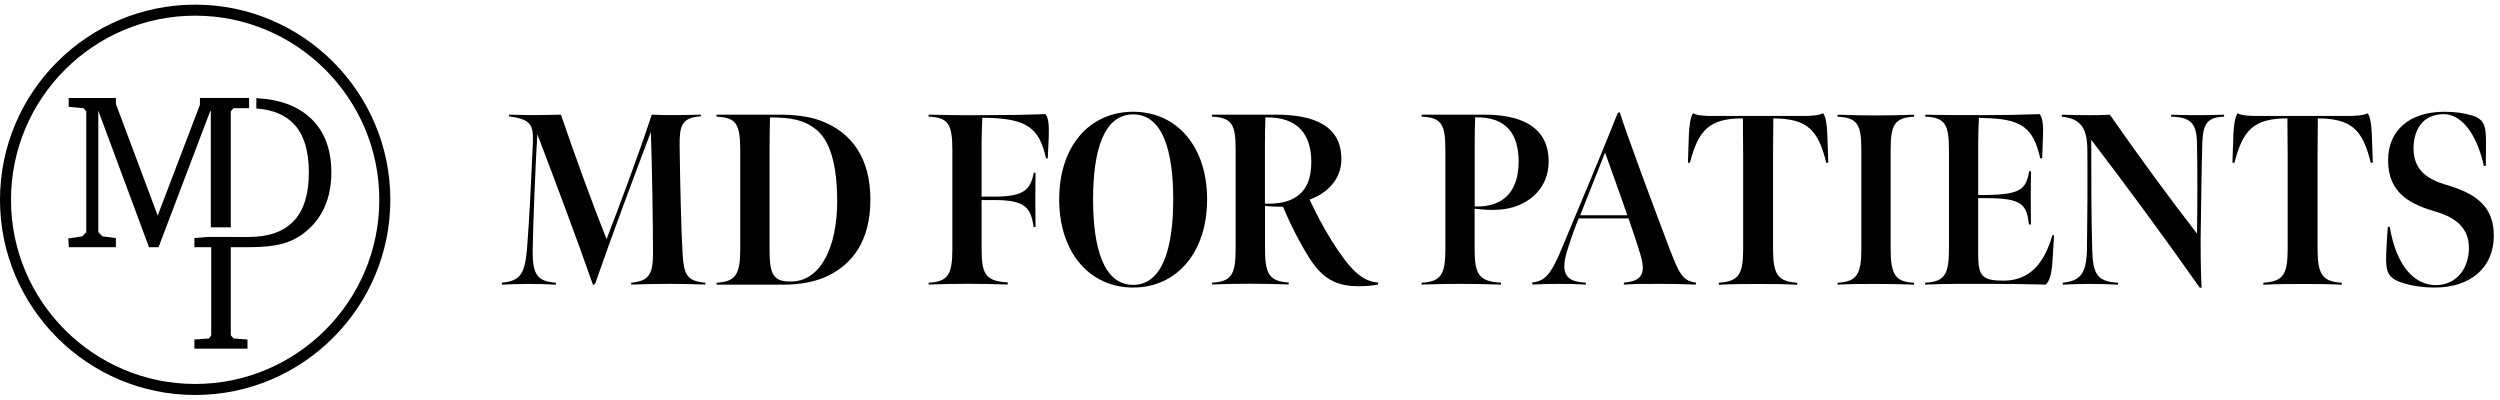 <?xml version="1.0" encoding="UTF-8"?>
<svg xmlns="http://www.w3.org/2000/svg" width="269" height="43" viewBox="0 0 269 43" fill="none">
  <path d="M21 0.5C9.421 0.5 0 9.921 0 21.5C0 33.079 9.421 42.5 21 42.5C32.579 42.5 42 33.079 42 21.5C42 9.921 32.579 0.5 21 0.5ZM21 41.314C10.075 41.314 1.183 32.425 1.183 21.5C1.183 10.575 10.075 1.686 21 1.686C31.925 1.686 40.814 10.575 40.814 21.5C40.814 32.425 31.925 41.314 21 41.314Z" fill="black"></path>
  <path d="M33.339 12.641C31.941 11.372 30.018 10.681 27.582 10.562V11.673C29.35 11.805 30.702 12.363 31.627 13.351C32.698 14.491 33.233 16.226 33.233 18.556C33.233 20.886 32.694 22.624 31.614 23.774C30.533 24.924 28.904 25.498 26.723 25.498H25.124L25.117 25.492H22.282L22.272 25.498L20.917 25.614V26.596H22.728V36.076L22.494 36.416L20.917 36.532V37.514H26.631V36.532L25.124 36.416L24.833 36.076V26.596H26.819C28.253 26.596 29.41 26.48 30.289 26.252C31.168 26.024 31.961 25.644 32.661 25.112C33.65 24.365 34.396 23.44 34.899 22.336C35.401 21.232 35.652 19.973 35.652 18.556C35.652 16.008 34.882 14.035 33.339 12.637V12.641Z" fill="black"></path>
  <path d="M22.682 11.98V24.464H24.833V11.98L25.124 11.639H26.723C26.75 11.639 26.773 11.639 26.803 11.639V10.539H21.512V11.276L16.968 23.195L12.471 11.183V10.542H7.389V11.501L8.978 11.639L9.282 11.98V24.973L8.849 25.429L7.346 25.657L7.412 26.599H12.471V25.617L11.011 25.429L10.578 24.973V11.91L16.033 26.599H17.061L22.626 11.937L22.682 11.983V11.98Z" fill="black"></path>
  <path d="M57.817 14.463C57.633 17.355 57.372 23.582 57.315 26.946C57.287 29.576 57.838 30.282 59.81 30.417V30.629C58.63 30.579 58.128 30.551 56.919 30.551C55.711 30.551 55.131 30.579 54 30.629V30.417C55.944 30.233 56.467 29.526 56.707 26.791C56.969 23.349 57.153 19.567 57.336 15.439C57.414 13.389 57.124 12.838 54.763 12.52V12.336C55.866 12.364 56.58 12.385 57.598 12.385C58.439 12.385 59.386 12.357 60.355 12.336C61.959 17.015 63.663 21.687 65.267 25.738C66.688 22.006 68.419 17.489 70.13 12.336C70.971 12.385 71.756 12.385 72.547 12.385C73.495 12.385 74.626 12.357 75.41 12.336V12.52C73.282 12.626 73.127 13.679 73.127 15.566C73.177 19.694 73.311 25.207 73.445 27.257C73.579 29.54 73.89 30.254 75.891 30.41V30.622C74.548 30.572 73.318 30.544 72.053 30.544C70.611 30.544 69.317 30.572 67.925 30.622V30.41C69.925 30.254 70.264 29.385 70.264 27.18C70.264 24.395 70.158 17.404 70.031 14.202C68.405 18.514 65.776 25.497 64.044 30.516L63.811 30.671C62.1 25.759 59.768 19.56 57.824 14.463H57.817Z" fill="black"></path>
  <path d="M77.1 30.417C79.227 30.311 79.651 29.47 79.651 26.685V16.202C79.651 13.311 79.206 12.654 77.1 12.548V12.336H83.85C85.32 12.336 87.031 12.491 88.317 12.993C91.625 14.23 93.654 16.987 93.654 21.482C93.654 25.978 91.66 28.416 89.137 29.654C87.822 30.311 86.119 30.629 84.33 30.629H77.106V30.417H77.1ZM90.077 21.588C90.077 17.885 89.37 14.944 87.554 13.736C86.479 12.972 85.27 12.633 82.853 12.633C82.825 13.368 82.804 15.262 82.804 16.337V26.953C82.804 29.632 83.277 30.318 85.143 30.29C88.267 30.261 90.084 26.663 90.084 21.596L90.077 21.588Z" fill="black"></path>
  <path d="M99.923 30.417C102.051 30.311 102.475 29.498 102.475 26.713V16.174C102.475 13.283 102.001 12.654 99.923 12.548V12.336C101.733 12.386 103.995 12.414 106.412 12.386C108.589 12.386 110.356 12.357 112.505 12.28C112.872 12.781 112.872 13.7 112.844 14.775L112.738 17.037H112.554C111.819 13.828 110.611 12.675 105.698 12.675C105.67 13.043 105.62 14.669 105.62 15.326V21.157H107.013C110.321 21.157 110.872 20.316 111.24 18.584H111.423C111.395 19.927 111.395 23.023 111.423 24.416H111.211C110.922 22.317 110.293 21.525 106.985 21.525H105.62V26.494C105.62 29.328 105.854 30.254 108.434 30.382V30.615C106.808 30.565 105.755 30.537 104.15 30.537C102.44 30.537 101.365 30.565 99.923 30.615V30.403V30.417Z" fill="black"></path>
  <path d="M113.968 21.454C113.968 15.7 117.255 12.025 121.927 12.025C126.599 12.025 129.886 15.729 129.886 21.454C129.886 27.18 126.599 30.94 121.927 30.94C117.255 30.94 113.968 27.18 113.968 21.454ZM126.239 21.454C126.239 16.174 125.08 12.308 121.927 12.308C118.775 12.308 117.615 16.167 117.615 21.454C117.615 26.741 118.775 30.65 121.927 30.65C125.08 30.65 126.239 26.706 126.239 21.454Z" fill="black"></path>
  <path d="M130.402 30.417C132.579 30.311 132.954 29.441 132.954 26.713V16.096C132.954 13.417 132.586 12.654 130.402 12.548V12.336H137.315C141.231 12.336 144.461 13.439 144.327 17.326C144.249 19.27 142.885 20.768 140.913 21.475C141.57 22.868 142.333 24.366 143.281 25.886C145.302 29.095 146.567 30.276 148.299 30.403L148.271 30.615C147.642 30.749 146.829 30.799 146.172 30.799C144.094 30.799 142.864 30.141 141.888 29.088C141.181 28.325 140.496 27.194 139.789 25.879C139.103 24.621 138.531 23.384 138.057 22.253C137.428 22.253 136.665 22.225 136.113 22.147V26.614C136.113 29.349 136.453 30.268 138.665 30.396V30.608C137.195 30.558 136.014 30.53 134.488 30.53C132.961 30.53 131.964 30.558 130.416 30.608V30.396L130.402 30.417ZM139.52 21.143C140.573 20.436 141.097 19.228 141.097 17.439C141.097 14.499 139.676 12.555 136.156 12.633C136.127 13.474 136.106 14.393 136.106 15.658V21.914C137.576 21.963 138.736 21.701 139.52 21.15V21.143Z" fill="black"></path>
  <path d="M152.971 30.417C155.127 30.311 155.523 29.441 155.523 26.713V16.202C155.523 13.417 155.156 12.654 152.971 12.548V12.336H159.722C162.98 12.336 166.635 13.227 166.635 17.383C166.635 20.564 164.062 22.401 161.298 22.557C160.301 22.635 159.616 22.557 158.669 22.451V26.6C158.669 29.335 158.958 30.304 161.503 30.41V30.622C159.693 30.572 158.69 30.544 157.064 30.544C155.537 30.544 154.569 30.572 152.964 30.622V30.41L152.971 30.417ZM163.404 17.383C163.404 14.492 162.146 12.548 158.725 12.626C158.697 13.417 158.676 14.463 158.676 15.545V22.218C161.906 22.323 163.404 20.457 163.404 17.383Z" fill="black"></path>
  <path d="M164.875 30.389C166.218 30.254 166.818 29.547 167.815 27.286C169.547 23.186 173.046 14.782 174.07 12.152L174.283 12.075C175.046 14.52 177.937 22.267 179.591 26.628C180.694 29.491 181.033 30.205 182.482 30.41V30.622C181.273 30.572 179.958 30.544 178.672 30.544C177.145 30.544 175.887 30.544 174.728 30.622V30.41C176.594 30.254 177.117 29.519 176.544 27.519C176.205 26.31 175.597 24.6 175.23 23.497H169.872C169.66 23.942 169.059 25.575 168.614 27.017C167.829 29.618 168.663 30.325 170.635 30.41V30.622C169.688 30.572 169.031 30.544 167.695 30.544C166.62 30.544 165.857 30.572 164.882 30.622V30.389H164.875ZM175.095 23.165C174.728 22.006 173.102 17.567 172.706 16.414L170.027 23.165H175.095Z" fill="black"></path>
  <path d="M184.963 30.417C187.119 30.282 187.564 29.498 187.564 26.741V16.761C187.564 15.58 187.536 12.739 187.536 12.739C183.91 12.739 182.758 13.976 181.832 17.524L181.62 17.496L181.726 14.421C181.775 13.474 181.881 12.633 182.171 12.188C182.616 12.449 183.592 12.477 184.221 12.477H193.996C194.703 12.477 195.65 12.449 196.173 12.188C196.491 12.633 196.569 13.502 196.619 14.421L196.725 17.496L196.513 17.524C195.622 13.976 194.491 12.767 190.808 12.739C190.808 12.739 190.78 15.573 190.78 16.761V26.77C190.78 29.555 191.303 30.29 193.381 30.424V30.636C191.805 30.558 190.596 30.558 189.154 30.558C187.79 30.558 186.581 30.558 184.949 30.636V30.424L184.963 30.417Z" fill="black"></path>
  <path d="M203.433 26.762C203.433 29.576 203.956 30.332 205.956 30.417V30.629C204.641 30.579 203.249 30.551 201.828 30.551C200.485 30.551 199.199 30.551 197.728 30.629V30.417C199.828 30.311 200.28 29.498 200.28 26.741V16.209C200.28 13.474 199.941 12.661 197.728 12.555V12.343C199.093 12.393 200.485 12.421 201.828 12.421C203.171 12.421 204.641 12.393 205.956 12.343V12.555C203.8 12.661 203.433 13.474 203.433 16.209V26.77V26.762Z" fill="black"></path>
  <path d="M207.158 30.417C209.285 30.311 209.709 29.498 209.709 26.713V16.174C209.709 13.283 209.236 12.654 207.158 12.548V12.336C208.762 12.386 211.285 12.386 213.569 12.386C215.512 12.386 217.35 12.357 219.478 12.28C219.845 12.781 219.874 13.778 219.817 14.852C219.817 15.008 219.739 17.037 219.739 17.037H219.527C218.792 13.806 217.612 12.753 213.378 12.704C213.222 12.704 213.06 12.675 212.932 12.675C212.904 13.043 212.855 14.591 212.855 15.199V20.981H213.724C217.583 20.931 217.979 20.274 218.347 18.429H218.531C218.502 19.956 218.502 22.712 218.531 24.154H218.318C218.057 21.999 217.583 21.32 213.717 21.32H212.848V27.257C212.848 29.703 213.243 30.198 215.583 30.198C218.34 30.198 219.944 28.41 220.835 25.314H221.019C220.99 25.738 220.863 27.865 220.835 28.254C220.729 29.618 220.517 30.226 220.128 30.622C218 30.573 216.24 30.544 214.24 30.544C211.745 30.544 209.646 30.516 207.143 30.622V30.41L207.158 30.417Z" fill="black"></path>
  <path d="M236.661 30.912C233.113 25.844 228.596 19.722 225.019 15.043C225.019 18.535 225.019 23.37 225.125 26.946C225.203 29.547 225.705 30.311 227.91 30.417V30.629C226.751 30.579 226.101 30.551 224.892 30.551C223.683 30.551 222.998 30.579 221.952 30.629V30.417C223.867 30.233 224.475 29.392 224.553 27.003C224.602 23.377 224.631 20.359 224.602 16.231C224.602 13.813 223.917 12.76 221.846 12.555V12.343C222.715 12.371 223.945 12.393 224.786 12.393C225.521 12.393 226.285 12.393 227.02 12.343C230.094 16.761 233.431 21.306 236.399 25.137C236.449 21.85 236.449 18.33 236.399 15.524C236.371 13.319 235.799 12.604 233.614 12.555V12.343C234.378 12.371 235.191 12.393 236.555 12.393C237.764 12.393 238.499 12.364 239.312 12.343V12.555C237.396 12.604 237.05 13.474 236.972 15.312C236.894 17.439 236.816 23.879 236.788 25.745C236.788 28.579 236.838 30 236.894 30.975L236.661 30.926V30.912Z" fill="black"></path>
  <path d="M243.553 30.417C245.708 30.282 246.154 29.498 246.154 26.741V16.761C246.154 15.58 246.125 12.739 246.125 12.739C242.499 12.739 241.34 13.976 240.421 17.524L240.209 17.496L240.315 14.421C240.365 13.474 240.471 12.633 240.761 12.188C241.206 12.449 242.181 12.477 242.81 12.477H252.586C253.293 12.477 254.24 12.449 254.763 12.188C255.081 12.633 255.159 13.502 255.208 14.421L255.314 17.496L255.102 17.524C254.212 13.976 253.081 12.767 249.398 12.739C249.398 12.739 249.37 15.573 249.37 16.761V26.77C249.37 29.555 249.893 30.29 251.971 30.424V30.636C250.395 30.558 249.186 30.558 247.744 30.558C246.38 30.558 245.171 30.558 243.538 30.636V30.424L243.553 30.417Z" fill="black"></path>
  <path d="M258.453 30.417C257.195 30.021 256.848 29.441 256.77 28.473C256.721 27.95 256.721 27.342 256.926 24.402H257.138C257.845 28.685 259.845 30.678 262.079 30.678C264.312 30.678 265.655 28.89 265.655 26.685C265.655 24.607 264.341 23.454 262.164 22.797C259.485 22.034 256.933 20.853 256.961 17.227C256.961 14.018 259.273 12.025 263.033 12.025C264.136 12.025 265.132 12.159 265.973 12.421C266.97 12.71 267.338 13.212 267.444 14.181C267.521 14.76 267.493 15.623 267.472 17.856H267.26C266.709 15.227 265.26 12.286 262.927 12.286C260.594 12.286 259.697 14.096 259.697 15.962C259.697 18.245 261.118 19.249 263.083 19.85C266.574 20.846 268.334 22.295 268.334 25.37C268.334 28.784 265.839 30.94 261.973 30.94C260.658 30.94 259.372 30.728 258.453 30.417Z" fill="black"></path>
</svg>
